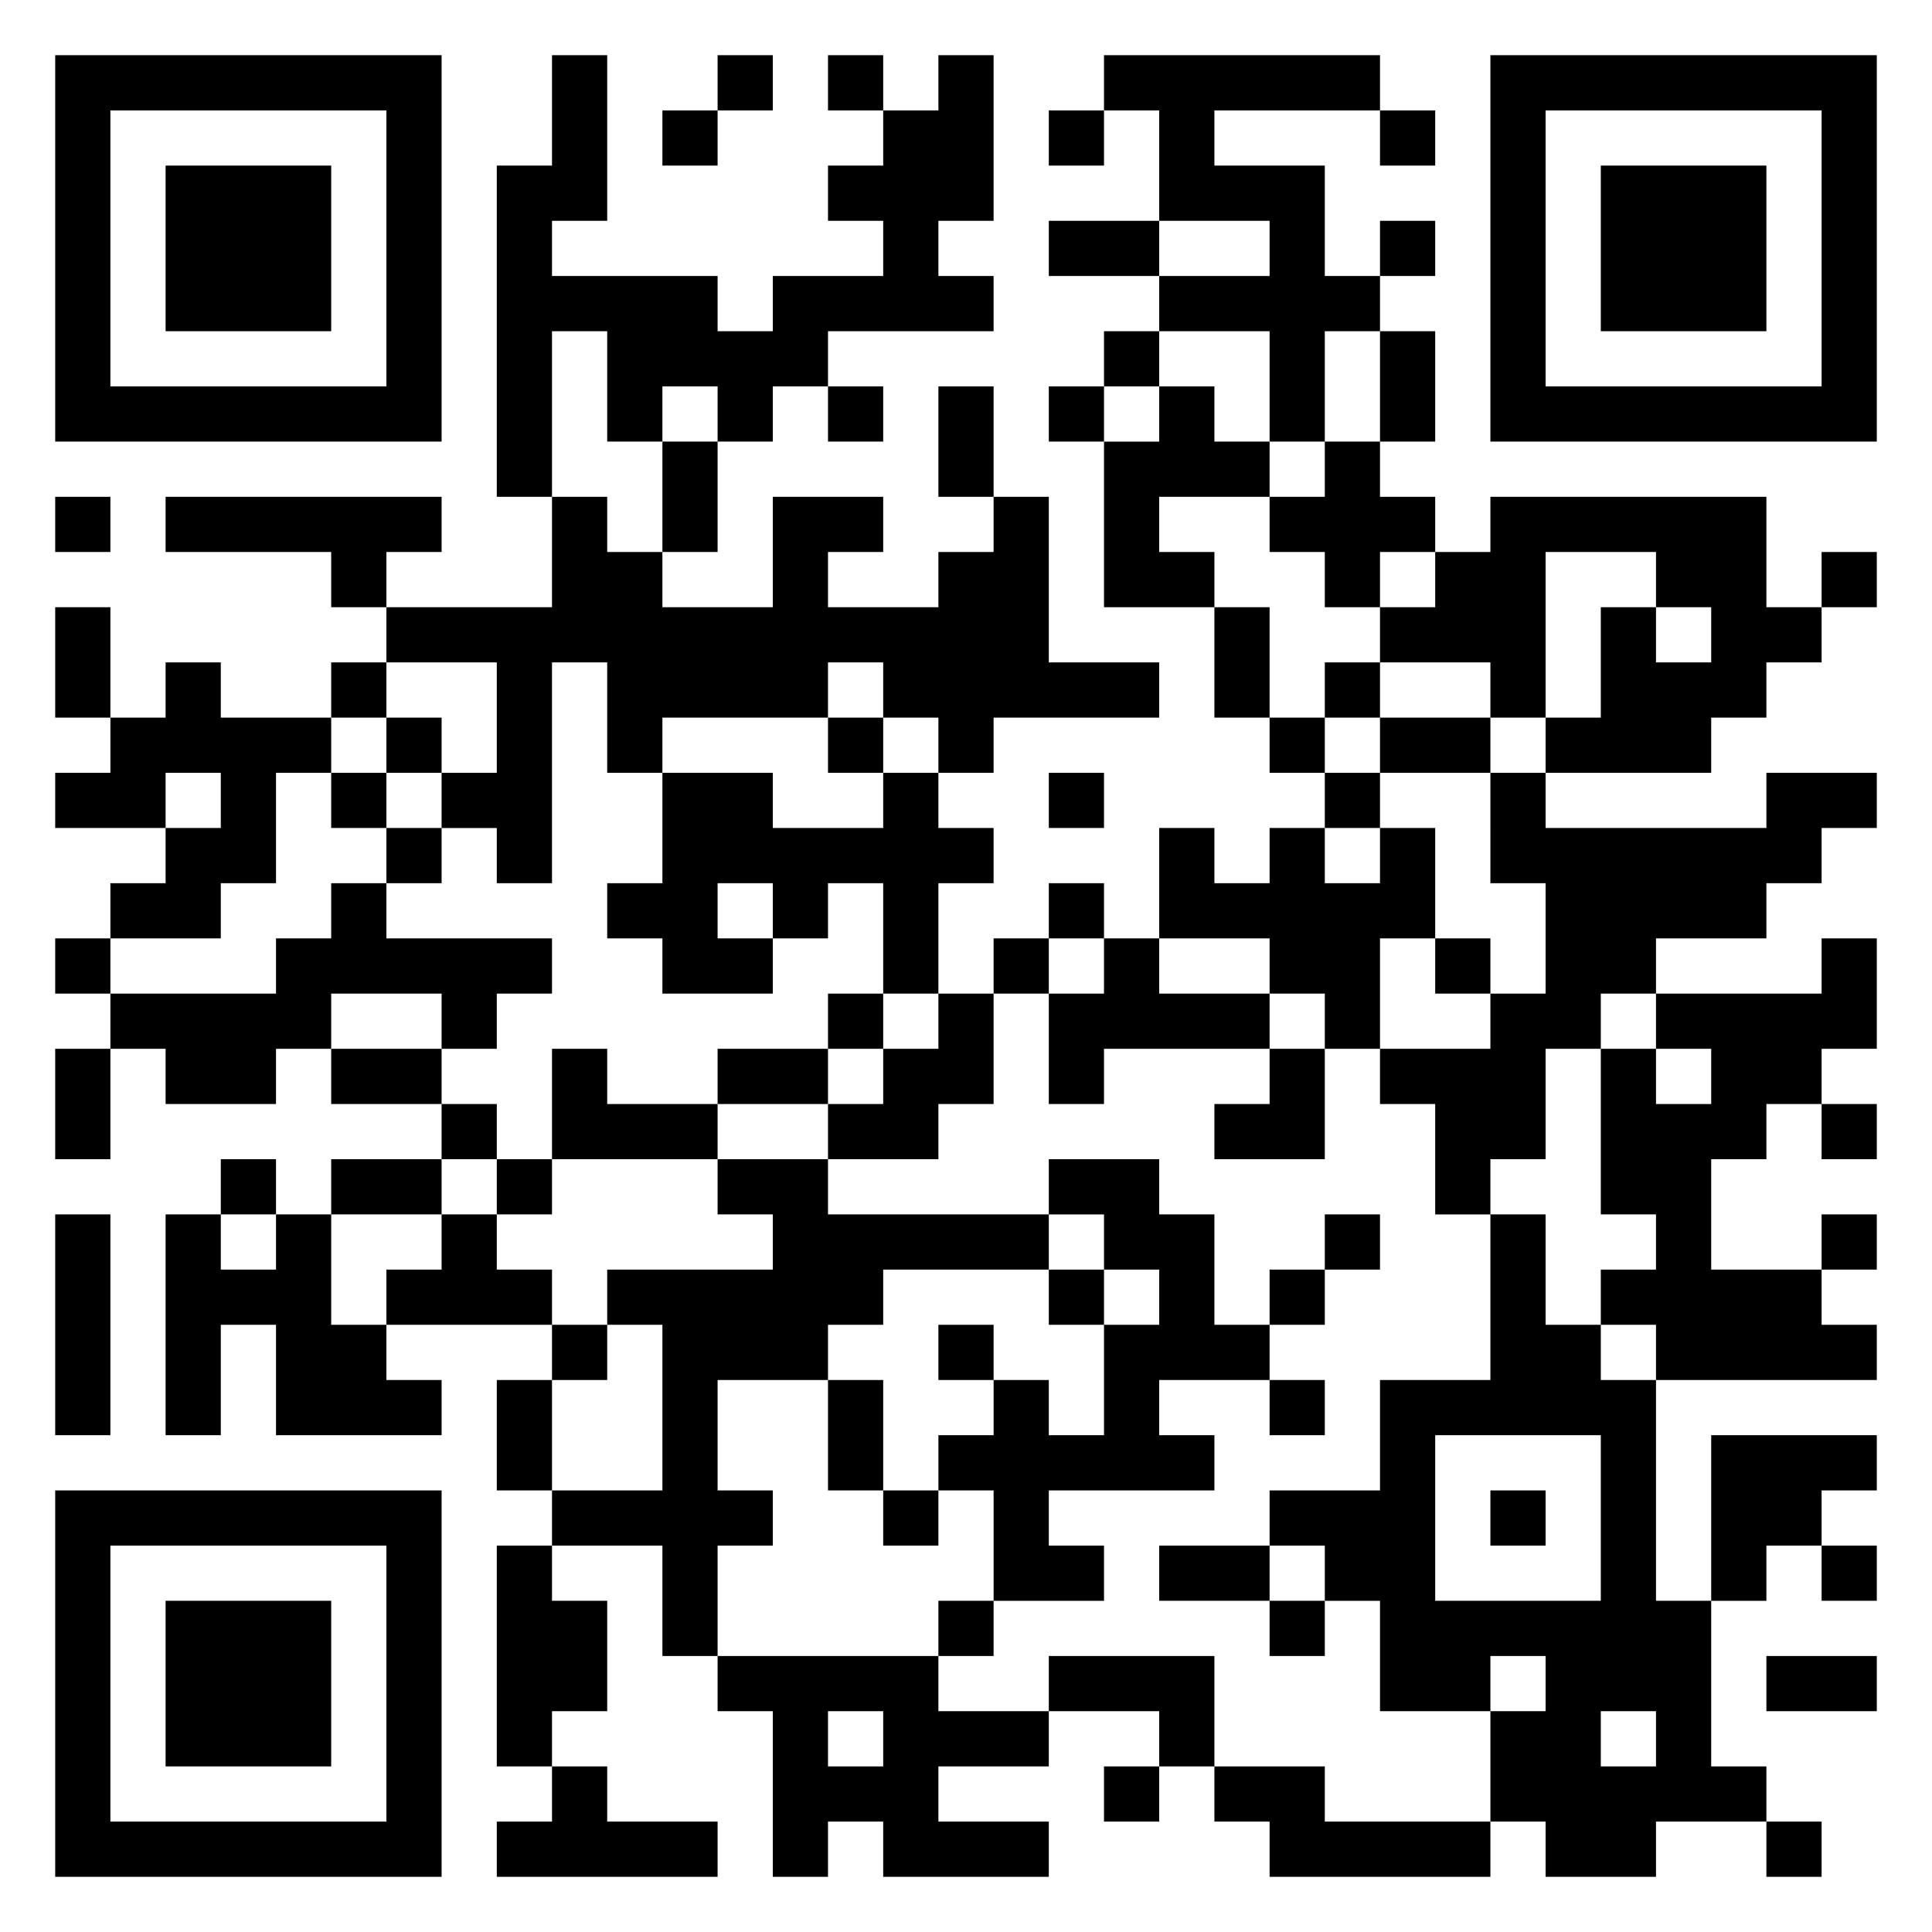<svg xmlns="http://www.w3.org/2000/svg" viewBox="0 0 35 35"><path d="M1 1h7v7h-7zM10 1h1v3h-1v1h3v1h1v-1h2v-1h-1v-1h1v-1h1v-1h1v3h-1v1h1v1h-3v1h-1v1h-1v-1h-1v1h-1v-2h-1v3h-1v-6h1zM13 1h1v1h-1zM15 1h1v1h-1zM20 1h5v1h-3v1h2v2h1v1h-1v2h-1v-2h-2v-1h2v-1h-2v-2h-1zM27 1h7v7h-7zM2 2v5h5v-5zM12 2h1v1h-1zM19 2h1v1h-1zM25 2h1v1h-1zM28 2v5h5v-5zM3 3h3v3h-3zM29 3h3v3h-3zM19 4h2v1h-2zM25 4h1v1h-1zM20 6h1v1h-1zM25 6h1v2h-1zM15 7h1v1h-1zM17 7h1v2h-1zM19 7h1v1h-1zM21 7h1v1h1v1h-2v1h1v1h-2v-3h1zM12 8h1v2h-1zM24 8h1v1h1v1h-1v1h-1v-1h-1v-1h1zM1 9h1v1h-1zM3 9h5v1h-1v1h-1v-1h-3zM10 9h1v1h1v1h2v-2h2v1h-1v1h2v-1h1v-1h1v3h2v1h-3v1h-1v-1h-1v-1h-1v1h-3v1h-1v-2h-1v4h-1v-1h-1v-1h1v-2h-2v-1h3zM27 9h5v2h1v1h-1v1h-1v1h-3v-1h1v-2h1v1h1v-1h-1v-1h-2v3h-1v-1h-2v-1h1v-1h1zM33 10h1v1h-1zM1 11h1v2h-1zM22 11h1v2h-1zM3 12h1v1h2v1h-1v2h-1v1h-2v-1h1v-1h1v-1h-1v1h-2v-1h1v-1h1zM6 12h1v1h-1zM24 12h1v1h-1zM7 13h1v1h-1zM15 13h1v1h-1zM23 13h1v1h-1zM25 13h2v1h-2zM6 14h1v1h-1zM12 14h2v1h2v-1h1v1h1v1h-1v2h-1v-2h-1v1h-1v-1h-1v1h1v1h-2v-1h-1v-1h1zM19 14h1v1h-1zM24 14h1v1h-1zM27 14h1v1h4v-1h2v1h-1v1h-1v1h-2v1h-1v1h-1v2h-1v1h-1v-2h-1v-1h2v-1h1v-2h-1zM7 15h1v1h-1zM21 15h1v1h1v-1h1v1h1v-1h1v2h-1v2h-1v-1h-1v-1h-2zM6 16h1v1h3v1h-1v1h-1v-1h-2v1h-1v1h-2v-1h-1v-1h3v-1h1zM19 16h1v1h-1zM1 17h1v1h-1zM18 17h1v1h-1zM20 17h1v1h2v1h-3v1h-1v-2h1zM26 17h1v1h-1zM33 17h1v2h-1v1h-1v1h-1v2h2v1h1v1h-4v-1h-1v-1h1v-1h-1v-3h1v1h1v-1h-1v-1h3zM15 18h1v1h-1zM17 18h1v2h-1v1h-2v-1h1v-1h1zM1 19h1v2h-1zM6 19h2v1h-2zM10 19h1v1h2v1h-3zM13 19h2v1h-2zM23 19h1v2h-2v-1h1zM8 20h1v1h-1zM33 20h1v1h-1zM4 21h1v1h-1zM6 21h2v1h-2zM9 21h1v1h-1zM13 21h2v1h4v1h-3v1h-1v1h-2v2h1v1h-1v2h-1v-2h-2v-1h2v-3h-1v-1h3v-1h-1zM19 21h2v1h1v2h1v1h-2v1h1v1h-3v1h1v1h-2v-2h-1v-1h1v-1h1v1h1v-2h1v-1h-1v-1h-1zM1 22h1v4h-1zM3 22h1v1h1v-1h1v2h1v1h1v1h-3v-2h-1v2h-1zM8 22h1v1h1v1h-3v-1h1zM24 22h1v1h-1zM27 22h1v2h1v1h1v4h1v3h1v1h-2v1h-2v-1h-1v-2h1v-1h-1v1h-2v-2h-1v-1h-1v-1h2v-2h2zM33 22h1v1h-1zM19 23h1v1h-1zM23 23h1v1h-1zM10 24h1v1h-1zM17 24h1v1h-1zM9 25h1v2h-1zM15 25h1v2h-1zM23 25h1v1h-1zM26 26v3h3v-3zM31 26h3v1h-1v1h-1v1h-1zM1 27h7v7h-7zM16 27h1v1h-1zM27 27h1v1h-1zM2 28v5h5v-5zM9 28h1v1h1v2h-1v1h-1zM21 28h2v1h-2zM33 28h1v1h-1zM3 29h3v3h-3zM17 29h1v1h-1zM23 29h1v1h-1zM13 30h4v1h2v1h-2v1h2v1h-3v-1h-1v1h-1v-3h-1zM19 30h3v2h-1v-1h-2zM32 30h2v1h-2zM15 31v1h1v-1zM29 31v1h1v-1zM10 32h1v1h2v1h-4v-1h1zM20 32h1v1h-1zM22 32h2v1h3v1h-4v-1h-1zM32 33h1v1h-1z"/></svg>